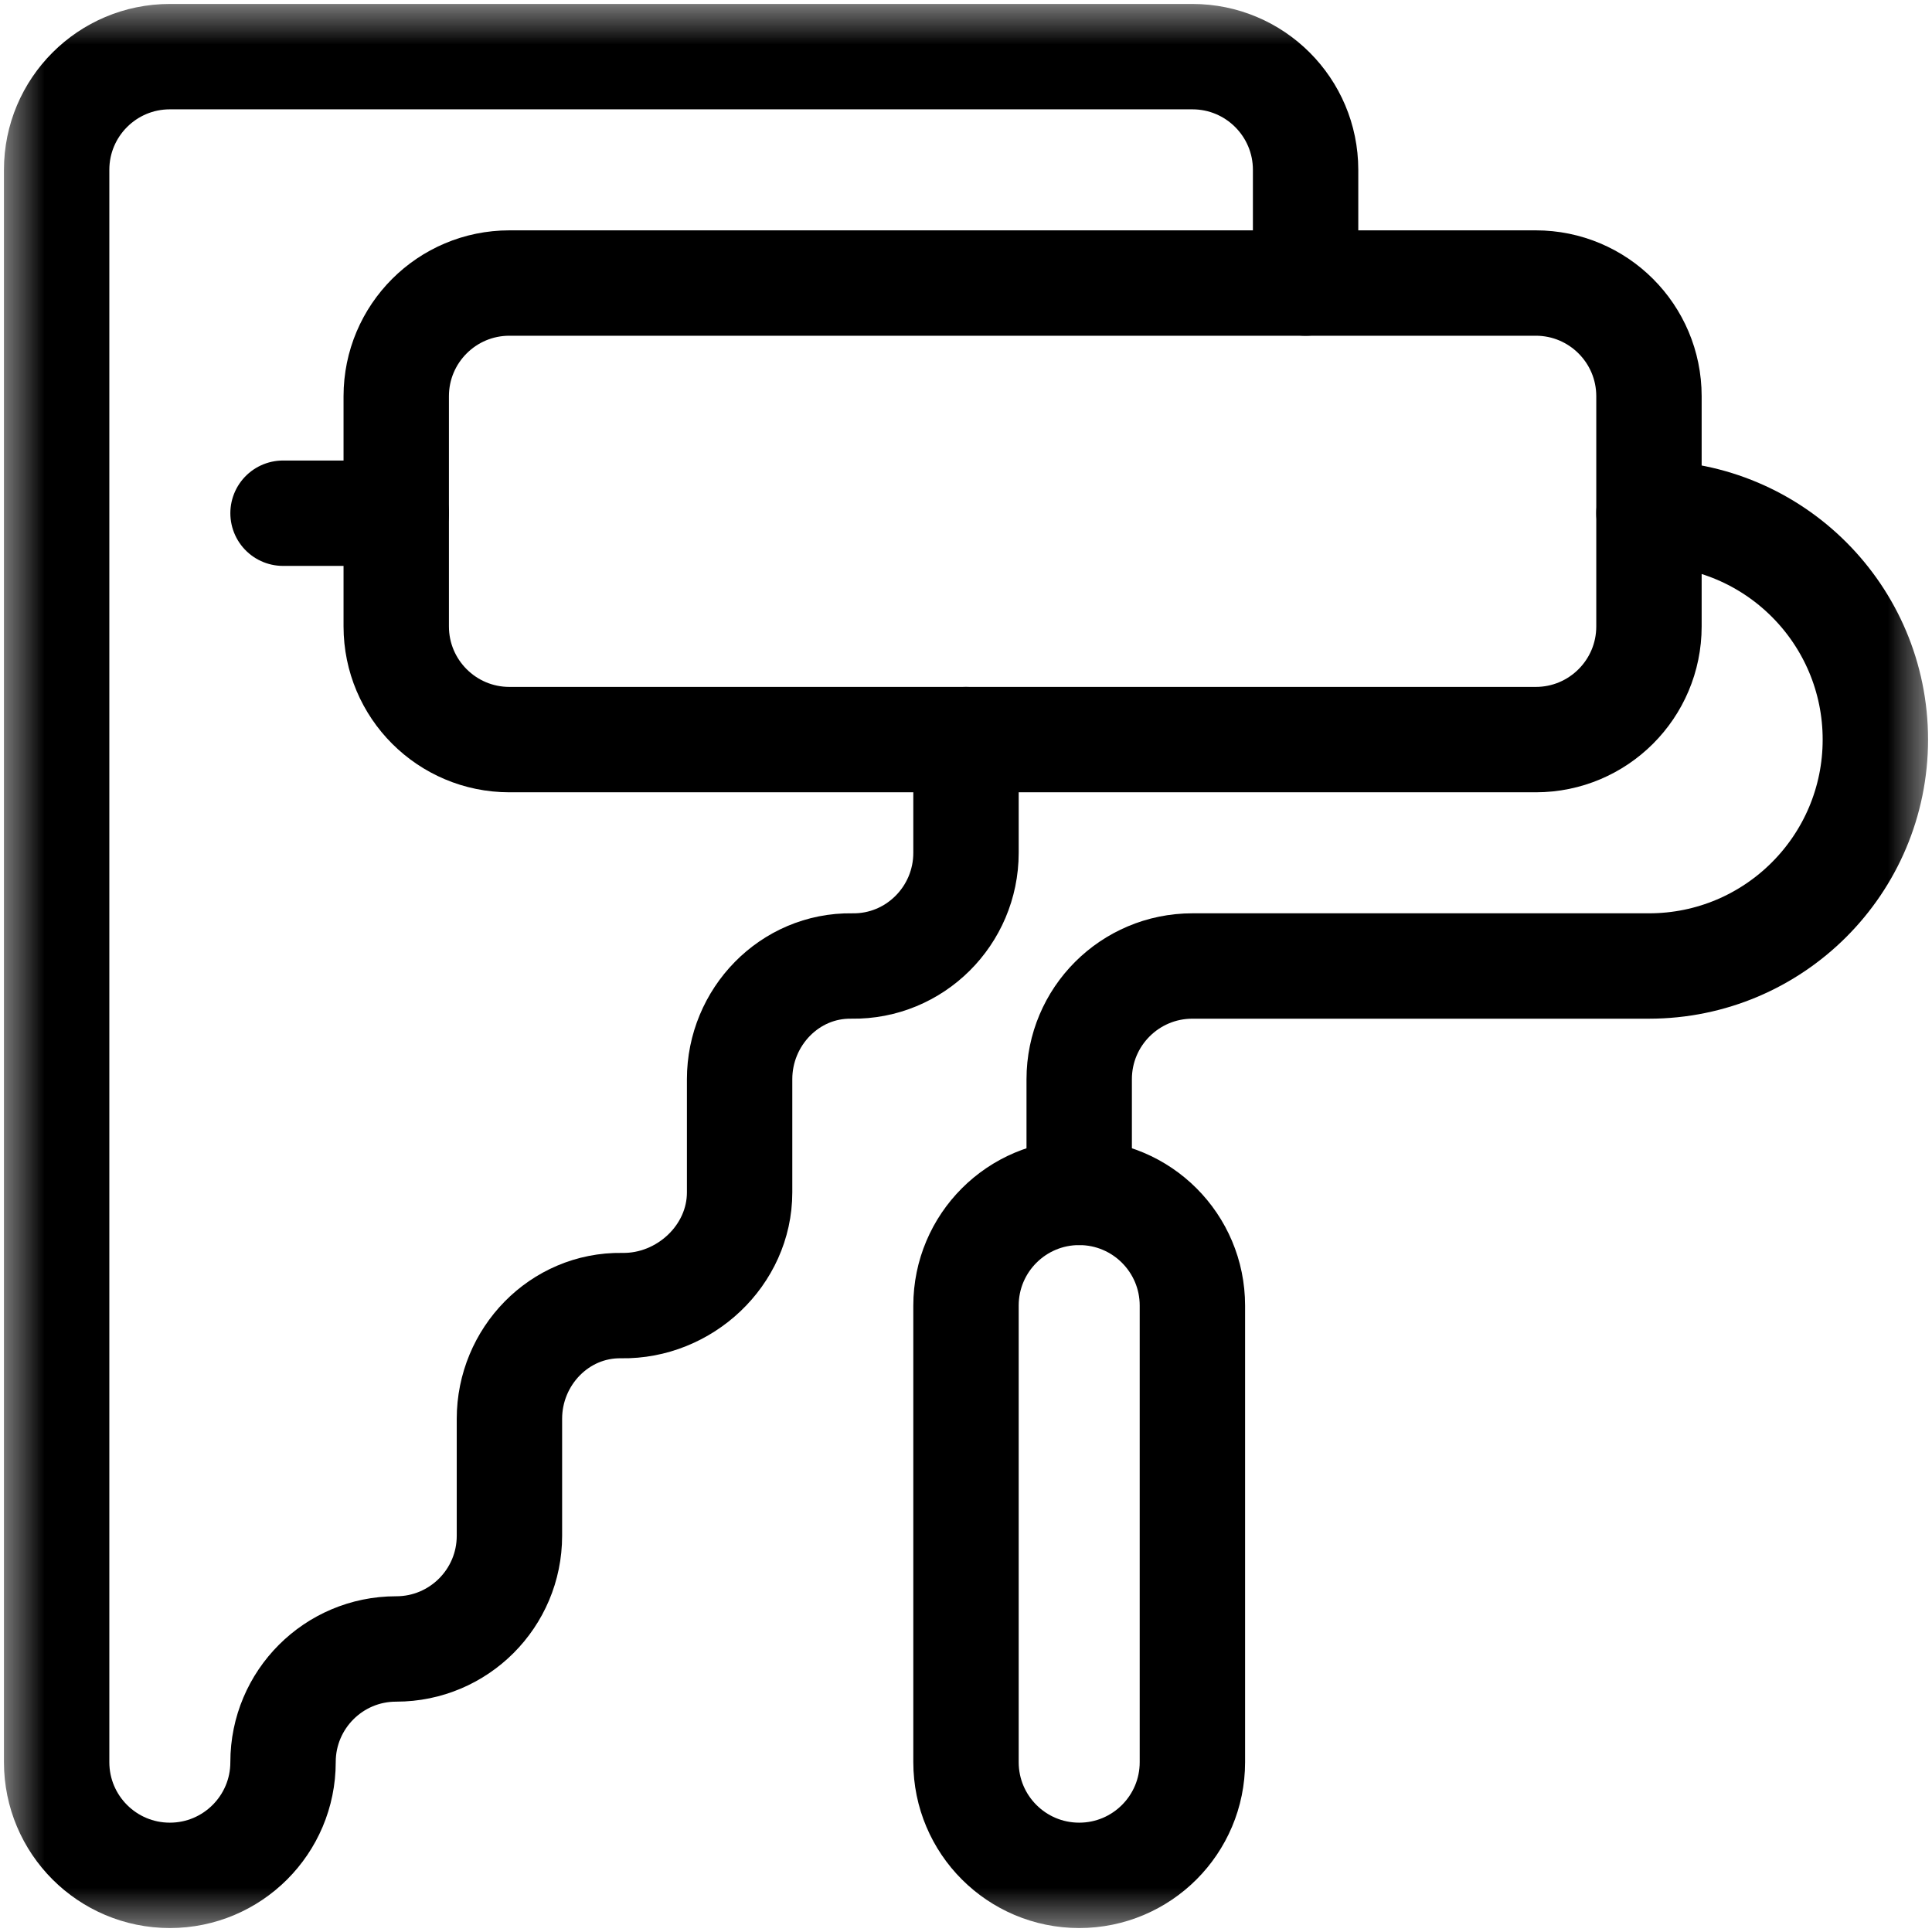 <svg width="22" height="22" viewBox="0 0 22 22" fill="none" xmlns="http://www.w3.org/2000/svg">
<g clip-path="url(#clip0_2001_2472)">
<mask id="mask0_2001_2472" style="mask-type:luminance" maskUnits="userSpaceOnUse" x="0" y="0" width="22" height="22">
<path d="M0 1.90735e-06H22V22H0V1.90735e-06Z" fill="white"/>
</mask>
<g mask="url(#mask0_2001_2472)">
<path d="M17.488 8.422H5.801C5.089 8.422 4.512 7.845 4.512 7.133V4.512C4.512 3.8 5.089 3.223 5.801 3.223H17.488C18.2 3.223 18.777 3.8 18.777 4.512V7.133C18.777 7.845 18.2 8.422 17.488 8.422Z" stroke="currentColor" stroke-opacity="1" stroke-width="1.2" stroke-miterlimit="10" stroke-linecap="round" stroke-linejoin="round"/>
<path d="M18.777 5.844C20.201 5.844 21.355 6.998 21.355 8.422C21.355 9.846 20.201 11 18.777 11H13.578C12.866 11 12.289 11.577 12.289 12.289V13.578" stroke="currentColor" stroke-opacity="1" stroke-width="1.2" stroke-miterlimit="10" stroke-linecap="round" stroke-linejoin="round"/>
<path d="M3.223 5.844H4.512" stroke="currentColor" stroke-opacity="1" stroke-width="1.2" stroke-miterlimit="10" stroke-linecap="round" stroke-linejoin="round"/>
<path d="M12.289 13.578C11.577 13.578 11 14.155 11 14.867V20.066C11 20.778 11.577 21.355 12.289 21.355C13.001 21.355 13.578 20.778 13.578 20.066V14.867C13.578 14.155 13.001 13.578 12.289 13.578Z" stroke="currentColor" stroke-opacity="1" stroke-width="1.2" stroke-miterlimit="10" stroke-linecap="round" stroke-linejoin="round"/>
<path d="M11 8.422V9.711C11 10.428 10.416 11.011 9.7 11C8.991 10.989 8.422 11.581 8.422 12.289V13.578C8.422 14.295 7.795 14.879 7.079 14.867C6.37 14.856 5.801 15.448 5.801 16.156V17.488C5.801 18.2 5.224 18.777 4.512 18.777H4.51C3.799 18.777 3.223 19.354 3.223 20.065V20.066C3.223 20.778 2.646 21.355 1.934 21.355C1.222 21.355 0.645 20.778 0.645 20.066V1.934C0.645 1.222 1.222 0.645 1.934 0.645H13.578C14.29 0.645 14.867 1.222 14.867 1.934V3.223" stroke="currentColor" stroke-opacity="1" stroke-width="1.2" stroke-miterlimit="10" stroke-linecap="round" stroke-linejoin="round"/>
</g>
</g>
<defs>
<clipPath id="clip0_2001_2472">
<rect width="22" height="22" fill="white"/>
</clipPath>
</defs>
</svg>
